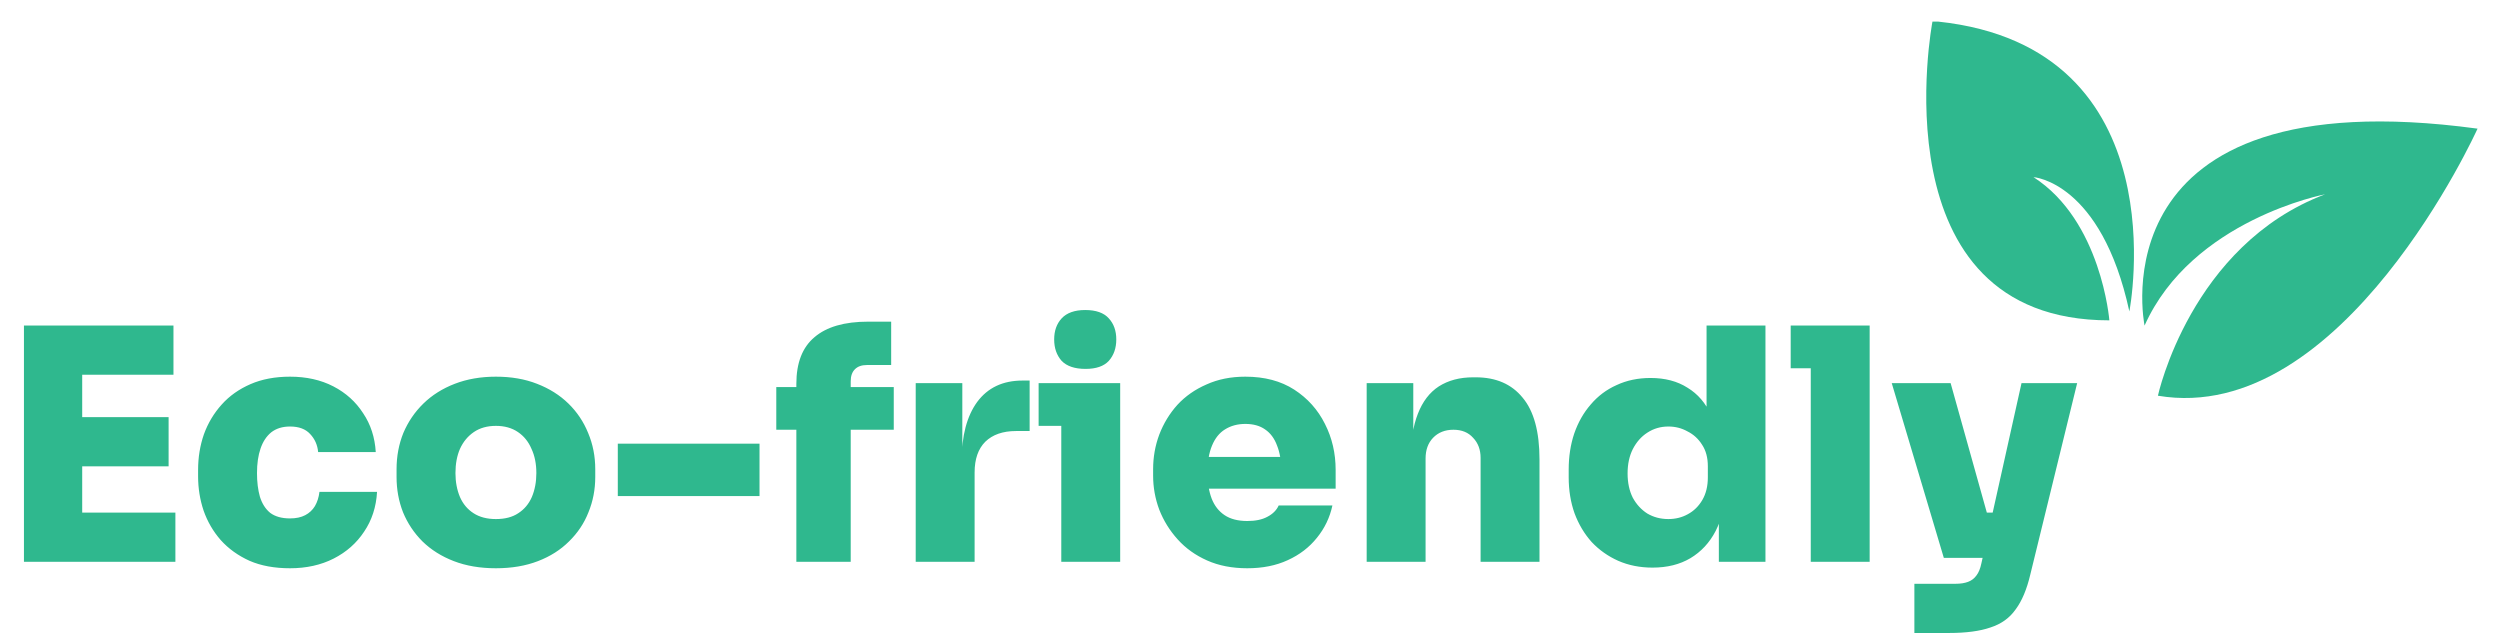 <svg width="109" height="28" viewBox="0 0 109 28" fill="none" xmlns="http://www.w3.org/2000/svg">
<path d="M1.044 24.494V14.194H3.584V24.494H1.044ZM3.302 24.494V22.349H7.647V24.494H3.302ZM3.302 20.331V18.187H7.351V20.331H3.302ZM3.302 16.338V14.194H7.563V16.338H3.302ZM12.644 24.776C11.967 24.776 11.379 24.668 10.88 24.451C10.382 24.226 9.963 23.925 9.624 23.548C9.295 23.172 9.046 22.744 8.877 22.264C8.717 21.785 8.637 21.286 8.637 20.769V20.487C8.637 19.941 8.721 19.424 8.891 18.934C9.069 18.445 9.328 18.013 9.667 17.637C10.005 17.26 10.424 16.964 10.922 16.748C11.421 16.531 11.995 16.423 12.644 16.423C13.359 16.423 13.989 16.564 14.534 16.846C15.08 17.128 15.513 17.519 15.833 18.017C16.162 18.506 16.345 19.071 16.383 19.711H13.871C13.843 19.4 13.726 19.137 13.519 18.92C13.321 18.704 13.03 18.596 12.644 18.596C12.315 18.596 12.042 18.681 11.825 18.85C11.618 19.019 11.463 19.254 11.36 19.555C11.256 19.856 11.205 20.214 11.205 20.628C11.205 21.013 11.247 21.357 11.332 21.658C11.426 21.959 11.576 22.194 11.783 22.363C11.999 22.523 12.286 22.603 12.644 22.603C12.907 22.603 13.128 22.556 13.307 22.462C13.486 22.368 13.627 22.236 13.73 22.067C13.834 21.888 13.9 21.681 13.928 21.446H16.439C16.402 22.105 16.213 22.683 15.875 23.181C15.546 23.68 15.104 24.07 14.549 24.353C13.994 24.635 13.359 24.776 12.644 24.776ZM21.621 24.776C20.935 24.776 20.323 24.672 19.787 24.465C19.251 24.259 18.795 23.972 18.419 23.605C18.052 23.238 17.77 22.815 17.572 22.335C17.384 21.855 17.29 21.343 17.29 20.797V20.458C17.29 19.894 17.389 19.367 17.586 18.878C17.793 18.389 18.085 17.961 18.461 17.594C18.837 17.227 19.293 16.94 19.829 16.733C20.366 16.526 20.963 16.423 21.621 16.423C22.289 16.423 22.887 16.526 23.413 16.733C23.95 16.94 24.406 17.227 24.782 17.594C25.158 17.961 25.445 18.389 25.643 18.878C25.849 19.367 25.953 19.894 25.953 20.458V20.797C25.953 21.343 25.854 21.855 25.657 22.335C25.469 22.815 25.186 23.238 24.81 23.605C24.443 23.972 23.992 24.259 23.456 24.465C22.919 24.672 22.308 24.776 21.621 24.776ZM21.621 22.631C22.017 22.631 22.341 22.547 22.595 22.377C22.858 22.208 23.056 21.973 23.188 21.672C23.319 21.361 23.385 21.013 23.385 20.628C23.385 20.223 23.314 19.87 23.173 19.57C23.042 19.259 22.844 19.015 22.581 18.836C22.317 18.657 21.998 18.568 21.621 18.568C21.245 18.568 20.925 18.657 20.662 18.836C20.399 19.015 20.196 19.259 20.055 19.57C19.924 19.87 19.858 20.223 19.858 20.628C19.858 21.013 19.924 21.361 20.055 21.672C20.187 21.973 20.384 22.208 20.648 22.377C20.911 22.547 21.236 22.631 21.621 22.631ZM26.936 21.629V19.344H33.115V21.629H26.936ZM34.721 24.494V16.733C34.721 15.821 34.984 15.144 35.511 14.702C36.038 14.25 36.818 14.024 37.853 14.024H38.855V15.915H37.797C37.571 15.915 37.397 15.976 37.275 16.099C37.152 16.221 37.091 16.395 37.091 16.621V24.494H34.721ZM33.846 18.737V16.875H38.968V18.737H33.846ZM39.925 24.494V16.705H41.957V20.091H41.929C41.929 19 42.154 18.144 42.606 17.524C43.067 16.903 43.725 16.592 44.581 16.592H44.892V18.793H44.299C43.725 18.793 43.278 18.949 42.959 19.259C42.648 19.57 42.493 20.016 42.493 20.599V24.494H39.925ZM46.272 24.494V16.705H48.84V24.494H46.272ZM45.284 18.568V16.705H48.84V18.568H45.284ZM47.33 16.084C46.86 16.084 46.512 15.967 46.286 15.732C46.07 15.487 45.962 15.177 45.962 14.8C45.962 14.424 46.07 14.118 46.286 13.883C46.512 13.639 46.855 13.517 47.316 13.517C47.786 13.517 48.13 13.639 48.346 13.883C48.562 14.118 48.67 14.424 48.67 14.8C48.67 15.177 48.562 15.487 48.346 15.732C48.13 15.967 47.791 16.084 47.33 16.084ZM54.382 24.776C53.724 24.776 53.14 24.663 52.632 24.437C52.124 24.212 51.697 23.906 51.349 23.52C51 23.134 50.732 22.702 50.544 22.222C50.365 21.742 50.276 21.248 50.276 20.741V20.458C50.276 19.932 50.365 19.428 50.544 18.949C50.732 18.459 50.996 18.027 51.334 17.651C51.682 17.274 52.106 16.978 52.604 16.762C53.103 16.536 53.667 16.423 54.297 16.423C55.135 16.423 55.845 16.611 56.428 16.987C57.011 17.364 57.458 17.862 57.768 18.483C58.079 19.094 58.234 19.762 58.234 20.487V21.305H51.349V19.922H56.752L55.864 20.543C55.864 20.101 55.802 19.729 55.68 19.428C55.567 19.118 55.393 18.883 55.158 18.723C54.932 18.563 54.645 18.483 54.297 18.483C53.959 18.483 53.662 18.563 53.408 18.723C53.164 18.873 52.976 19.108 52.844 19.428C52.712 19.739 52.647 20.134 52.647 20.614C52.647 21.046 52.708 21.422 52.83 21.742C52.952 22.053 53.14 22.293 53.394 22.462C53.648 22.631 53.977 22.716 54.382 22.716C54.739 22.716 55.031 22.655 55.257 22.532C55.492 22.41 55.657 22.245 55.751 22.039H58.093C57.98 22.565 57.754 23.036 57.416 23.45C57.086 23.863 56.663 24.188 56.146 24.423C55.638 24.658 55.05 24.776 54.382 24.776ZM59.587 24.494V16.705H61.619V20.049H61.506C61.506 19.24 61.61 18.572 61.817 18.046C62.024 17.509 62.329 17.11 62.734 16.846C63.148 16.583 63.646 16.451 64.229 16.451H64.342C65.227 16.451 65.908 16.748 66.388 17.34C66.877 17.923 67.122 18.822 67.122 20.035V24.494H64.554V19.965C64.554 19.607 64.446 19.316 64.229 19.09C64.022 18.855 63.736 18.737 63.369 18.737C63.002 18.737 62.706 18.855 62.48 19.09C62.264 19.316 62.155 19.616 62.155 19.993V24.494H59.587ZM72.049 24.748C71.504 24.748 71.005 24.649 70.554 24.451C70.112 24.254 69.726 23.981 69.397 23.633C69.077 23.276 68.828 22.857 68.649 22.377C68.48 21.898 68.395 21.375 68.395 20.811V20.473C68.395 19.908 68.475 19.386 68.635 18.906C68.804 18.417 69.044 17.994 69.355 17.637C69.665 17.27 70.041 16.987 70.483 16.79C70.925 16.583 71.419 16.48 71.965 16.48C72.595 16.48 73.131 16.621 73.573 16.903C74.025 17.176 74.368 17.575 74.603 18.102C74.848 18.629 74.98 19.268 74.998 20.021L74.406 19.584V14.194H76.974V24.494H74.942V21.333H75.224C75.205 22.029 75.064 22.636 74.801 23.153C74.537 23.661 74.171 24.056 73.7 24.338C73.239 24.611 72.689 24.748 72.049 24.748ZM72.741 22.631C73.051 22.631 73.334 22.561 73.588 22.42C73.851 22.279 74.062 22.072 74.222 21.799C74.382 21.526 74.462 21.197 74.462 20.811V20.331C74.462 19.955 74.378 19.64 74.208 19.386C74.048 19.132 73.837 18.939 73.573 18.808C73.319 18.666 73.042 18.596 72.741 18.596C72.402 18.596 72.097 18.685 71.824 18.864C71.56 19.033 71.349 19.273 71.189 19.584C71.038 19.885 70.963 20.237 70.963 20.642C70.963 21.046 71.038 21.399 71.189 21.7C71.349 21.992 71.56 22.222 71.824 22.391C72.097 22.551 72.402 22.631 72.741 22.631ZM78.949 24.494V14.194H81.517V24.494H78.949ZM78.074 16.056V14.194H81.517V16.056H78.074ZM83.467 27.598V25.453H85.259C85.475 25.453 85.659 25.425 85.809 25.368C85.96 25.312 86.082 25.218 86.176 25.086C86.27 24.964 86.341 24.79 86.388 24.564L88.138 16.705H90.564L88.519 25.058C88.368 25.698 88.156 26.201 87.883 26.568C87.62 26.944 87.253 27.207 86.783 27.358C86.322 27.518 85.72 27.598 84.977 27.598H83.467ZM85.936 24.324V22.349H87.573V24.324H85.936ZM84.751 24.324L82.48 16.705H85.047L87.178 24.324H84.751Z" fill="#2FB88E"/>
<g clip-path="url(#clip0_692_18589)">
<path d="M84.255 0.941C84.255 0.941 81.753 13.967 91.968 13.967C91.968 13.967 91.622 9.626 88.66 7.723C88.66 7.723 91.612 7.918 92.84 13.578C92.84 13.578 95.097 2.063 84.497 0.941" fill="#2FB88E"/>
<path d="M94.085 17.254C94.085 17.254 95.504 10.684 101.376 8.471C101.376 8.471 95.568 9.577 93.503 14.196C93.503 14.196 91.245 3.332 108.021 5.609C108.021 5.609 102.149 18.619 94.084 17.253L94.085 17.254Z" fill="#2FB88E"/>
</g>
<defs>
<clipPath id="clip0_692_18589">
<rect width="24.034" height="16.413" fill="white" transform="matrix(-1 0 0 1 108.021 0.942)"/>
</clipPath>
</defs>
</svg>
